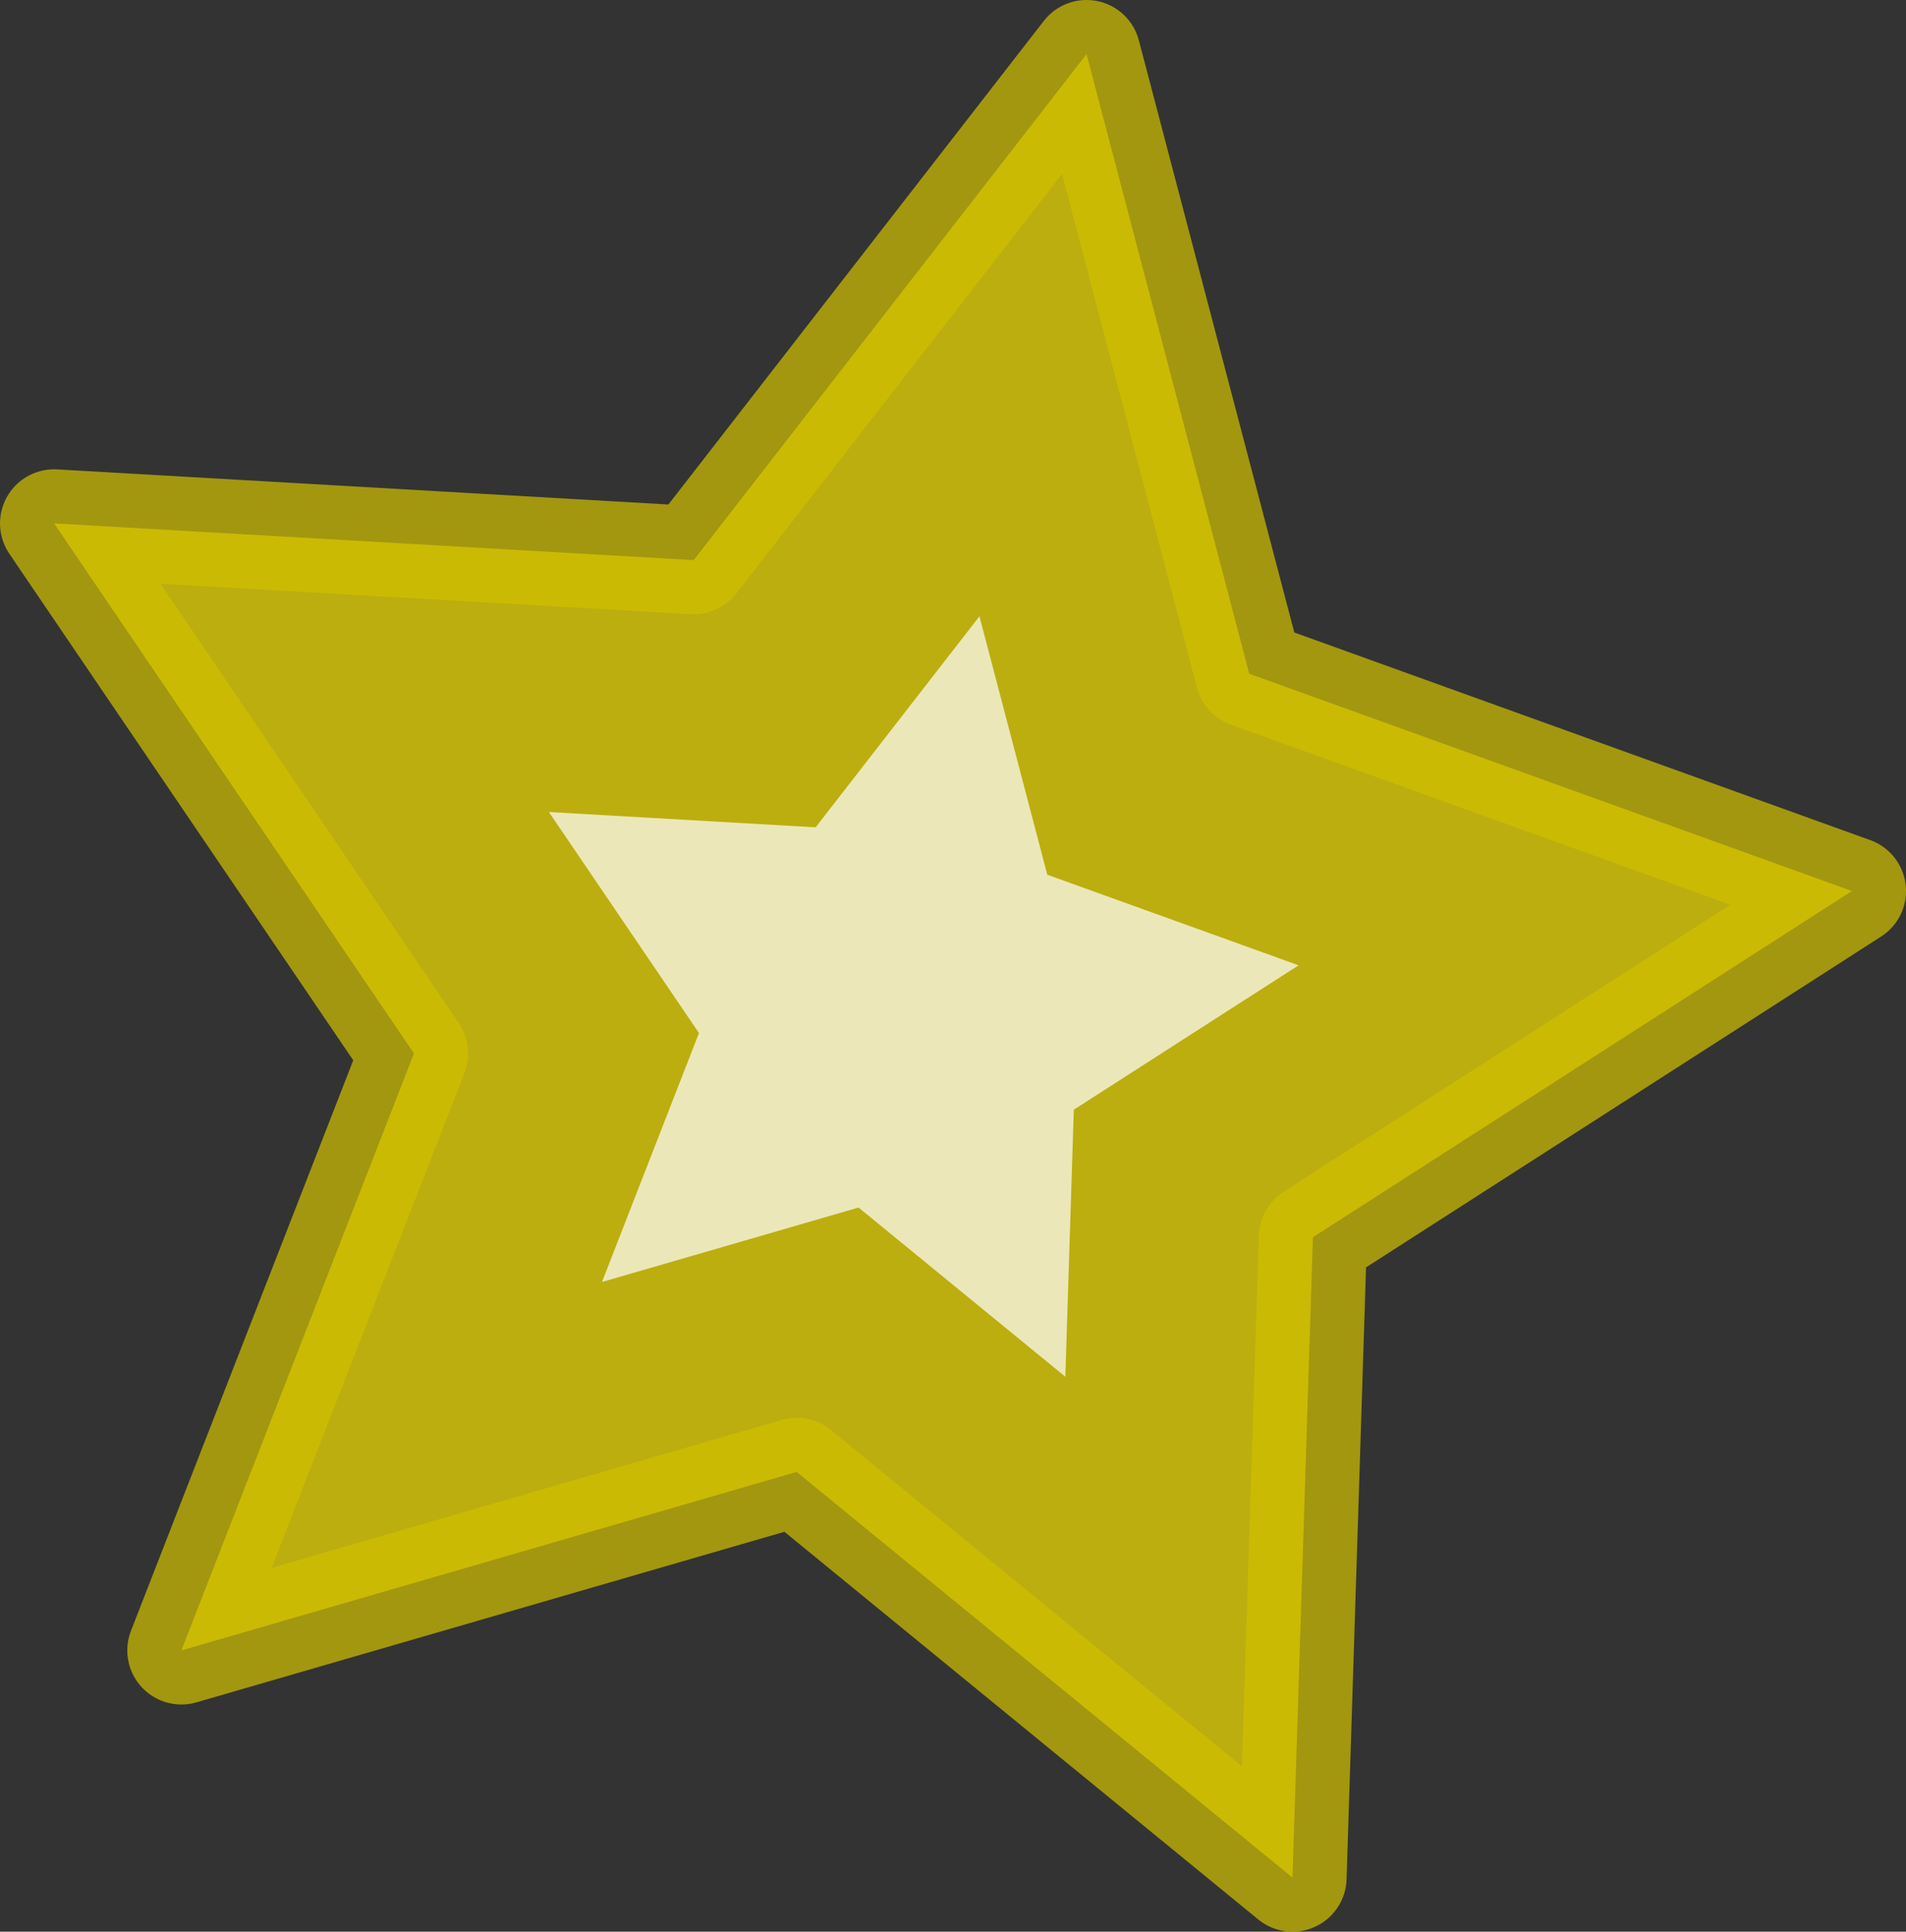<?xml version="1.0" encoding="UTF-8" standalone="no"?>
<!-- Created with Inkscape (http://www.inkscape.org/) -->

<svg
   width="81.808mm"
   height="82.907mm"
   viewBox="0 0 81.808 82.907"
   version="1.1"
   id="svg5"
   inkscape:version="1.2.2 (732a01da63, 2022-12-09)"
   sodipodi:docname="carambola.svg"
   xmlns:inkscape="http://www.inkscape.org/namespaces/inkscape"
   xmlns:sodipodi="http://sodipodi.sourceforge.net/DTD/sodipodi-0.dtd"
   xmlns="http://www.w3.org/2000/svg"
   xmlns:svg="http://www.w3.org/2000/svg">
  <rect x="0" y="0" width="81.808" height="82.907" fill="#333333" stroke="none"/>
  <sodipodi:namedview
     id="namedview7"
     pagecolor="#ffffff"
     bordercolor="#000000"
     borderopacity="0.25"
     inkscape:showpageshadow="2"
     inkscape:pageopacity="0.0"
     inkscape:pagecheckerboard="0"
     inkscape:deskcolor="#d1d1d1"
     inkscape:document-units="mm"
     showgrid="false"
     inkscape:zoom="0.34743266"
     inkscape:cx="24.465173"
     inkscape:cy="-210.11266"
     inkscape:window-width="1920"
     inkscape:window-height="974"
     inkscape:window-x="-11"
     inkscape:window-y="-11"
     inkscape:window-maximized="1"
     inkscape:current-layer="layer1" />
  <defs
     id="defs2" />
  <g
     inkscape:label="图层 1"
     inkscape:groupmode="layer"
     id="layer1"
     transform="translate(-40.859,-55.349)">
    <path
       sodipodi:type="star"
       style="opacity:0.71;fill:#f3e000;fill-opacity:1;stroke:#d1c000;stroke-width:4.643;stroke-linecap:round;stroke-linejoin:round;stroke-miterlimit:2.1;stroke-dasharray:none;stroke-opacity:1"
       id="path788"
       inkscape:flatsided="false"
       sodipodi:sides="5"
       sodipodi:cx="48.738461"
       sodipodi:cy="95.95385"
       sodipodi:r1="41.407673"
       sodipodi:r2="20.703833"
       sodipodi:arg1="1.1441688"
       sodipodi:arg2="1.7724874"
       inkscape:rounded="0"
       inkscape:randomized="0"
       d="M 65.873,133.65 44.591,116.238 18.182,123.899 28.165,98.277 12.719,75.528 l 27.452,1.577 16.862,-21.72 6.983,26.596 25.868,9.325 -23.136,14.86 z"
       inkscape:transform-center-x="-2.5633102"
       inkscape:transform-center-y="-1.4360759"
       transform="translate(30.462,2.285)" />
    <path
       sodipodi:type="star"
       style="opacity:0.71;fill:#ffffff;fill-opacity:1;stroke:none;stroke-width:4.643;stroke-linecap:round;stroke-linejoin:round;stroke-miterlimit:2.1;stroke-dasharray:none;stroke-opacity:1"
       id="path788-8"
       inkscape:flatsided="false"
       sodipodi:sides="5"
       sodipodi:cx="48.738461"
       sodipodi:cy="95.95385"
       sodipodi:r1="41.407673"
       sodipodi:r2="20.703833"
       sodipodi:arg1="1.1441688"
       sodipodi:arg2="1.7724874"
       inkscape:rounded="0"
       inkscape:randomized="0"
       d="M 65.873,133.65 44.591,116.238 18.182,123.899 28.165,98.277 12.719,75.528 l 27.452,1.577 16.862,-21.72 6.983,26.596 25.868,9.325 -23.136,14.86 z"
       inkscape:transform-center-x="-1.0681912"
       inkscape:transform-center-y="-0.59844703"
       transform="matrix(0.417,0,0,0.417,59.115,58.705)" />
  </g>
</svg>
